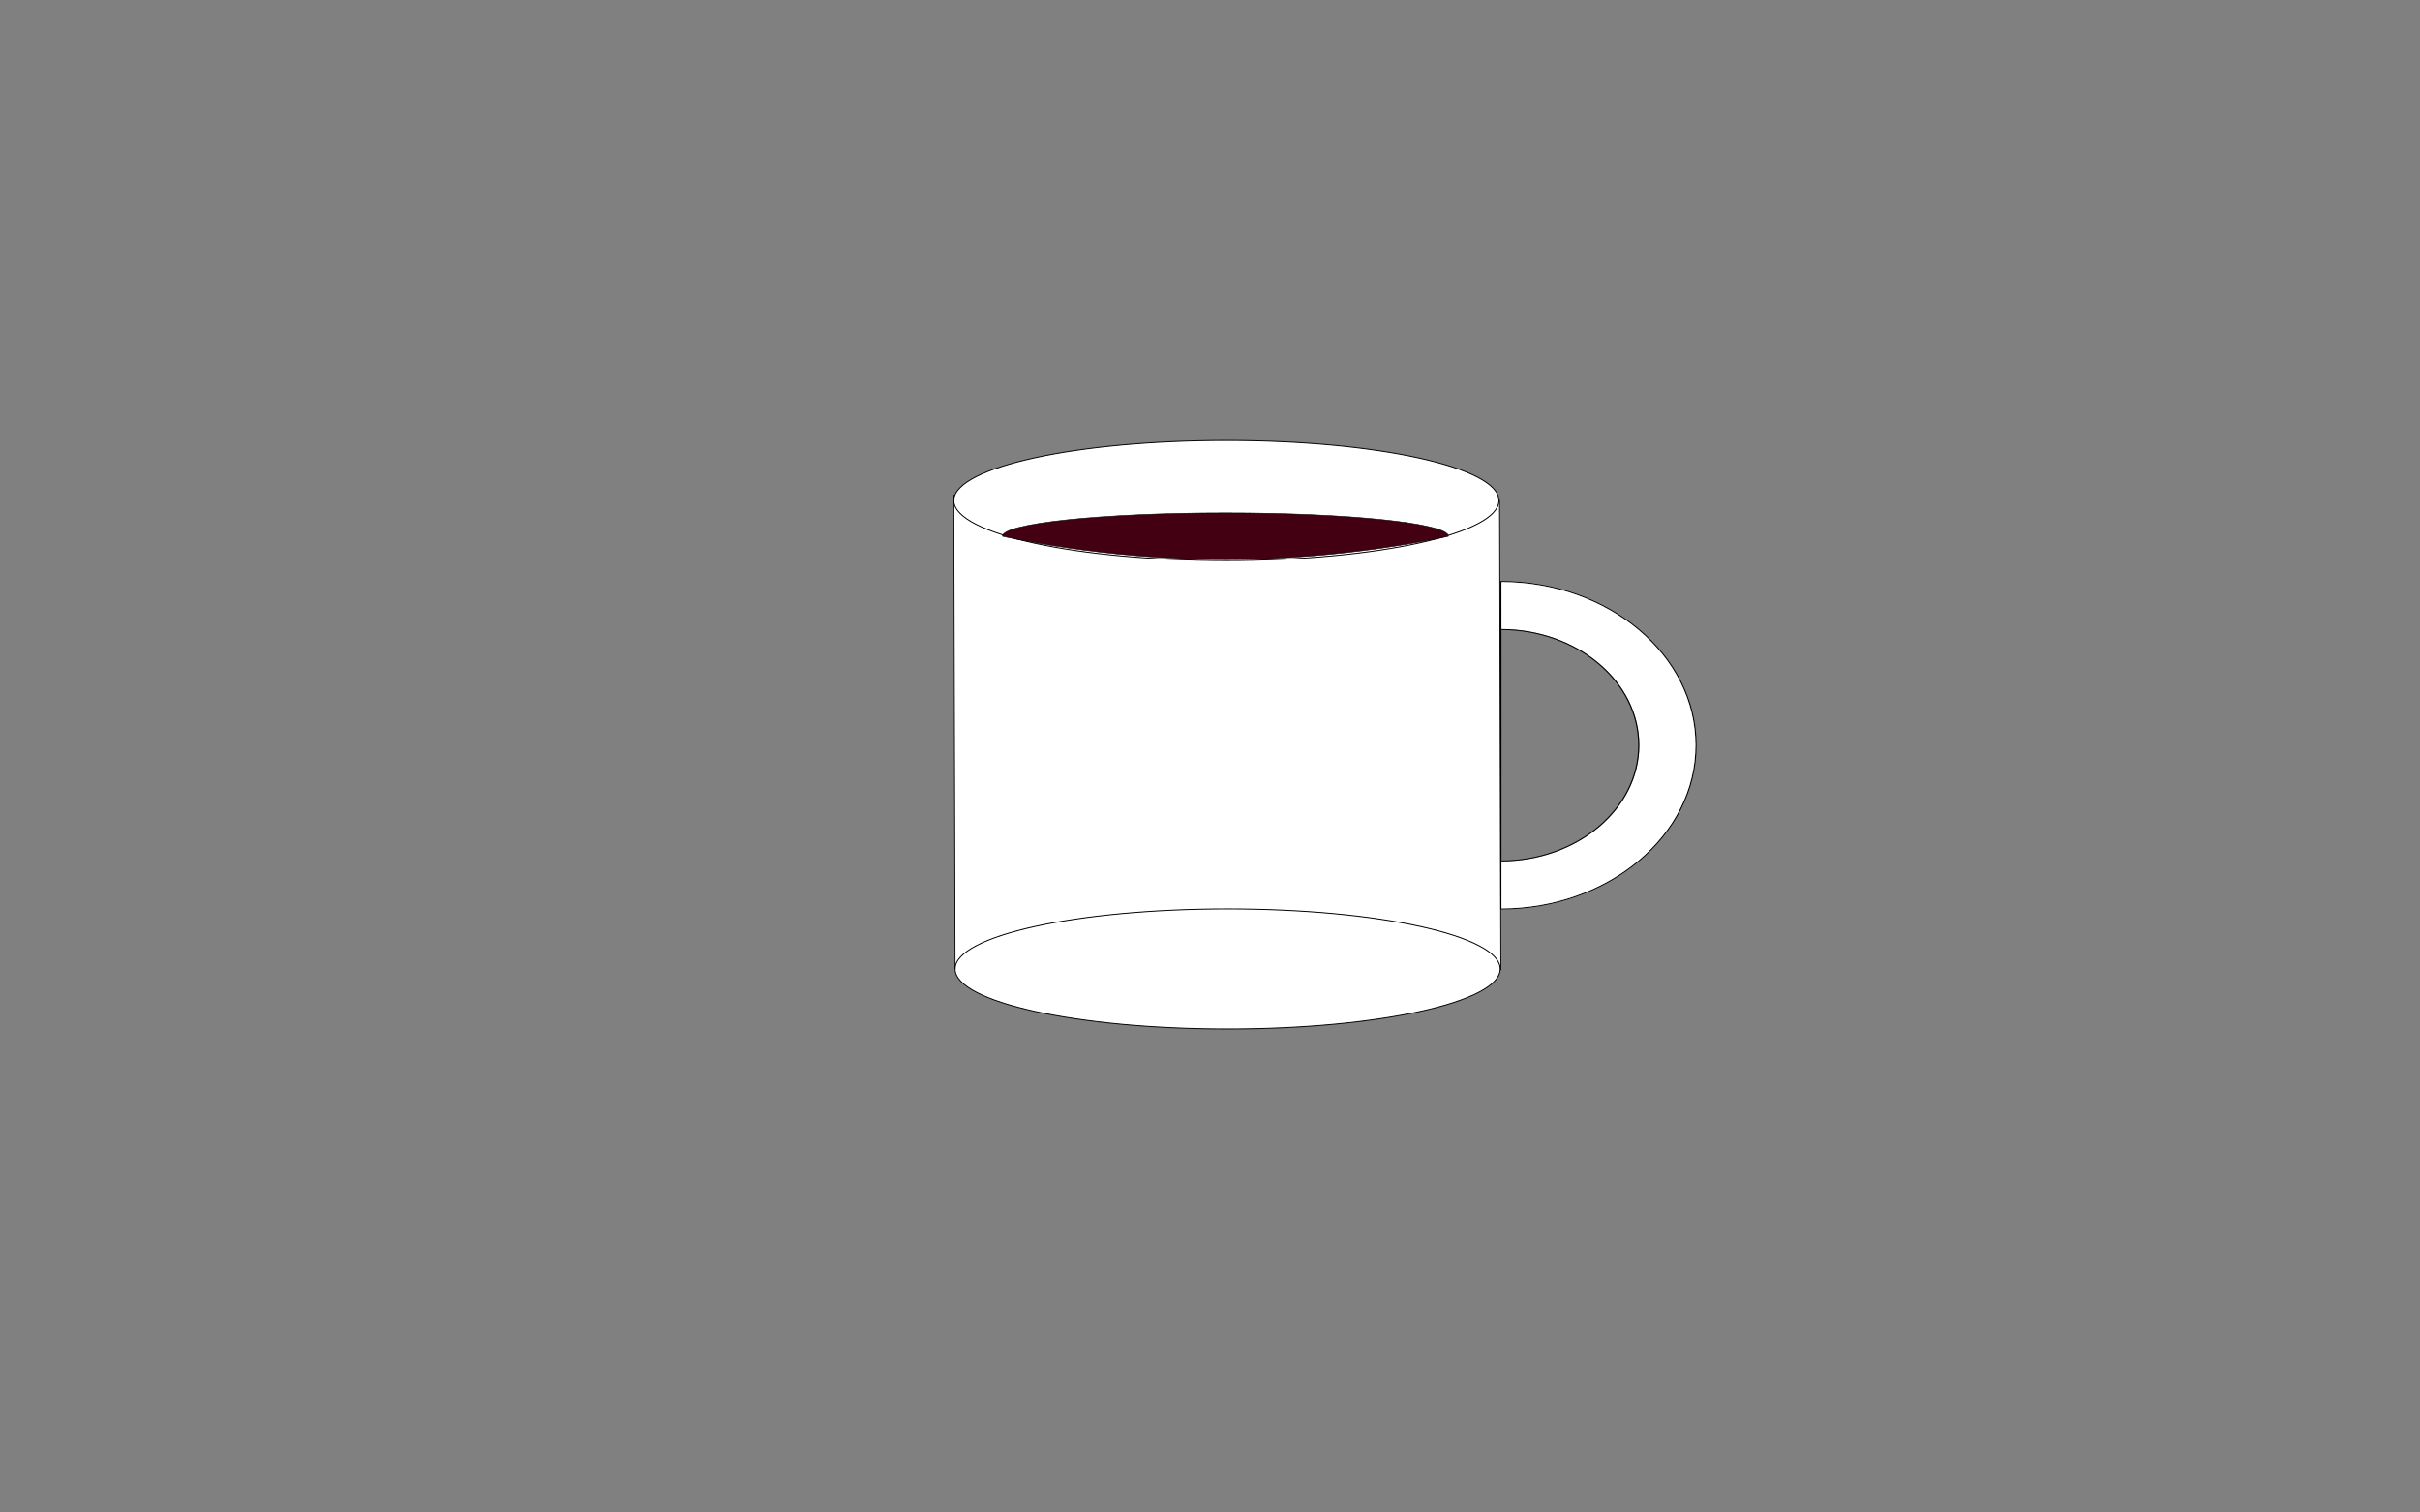<?xml version="1.0" encoding="utf-8"?>
<!-- Generator: Adobe Illustrator 16.0.0, SVG Export Plug-In . SVG Version: 6.00 Build 0)  -->
<!DOCTYPE svg PUBLIC "-//W3C//DTD SVG 1.1//EN" "http://www.w3.org/Graphics/SVG/1.1/DTD/svg11.dtd">
<svg version="1.1" id="Layer_1" xmlns="http://www.w3.org/2000/svg" xmlns:xlink="http://www.w3.org/1999/xlink" x="0px" y="0px"
	 width="1280px" height="800px" viewBox="0 0 1280 800" enable-background="new 0 0 1280 800" xml:space="preserve">
<rect x="0" y="0" width="1280" height="800" fill="#808080" stroke="none"/>
<g id="XMLID_1_">
	<g>
		<path fill="#FFFFFF" d="M793.16,264.75l0.67,247.75h-0.34c0-17.54-64.54-31.75-144.16-31.75s-144.16,14.21-144.16,31.75
			l-0.66-247.34c1,17.35,65.15,31.34,144.15,31.34c79.62,0,144.17-14.21,144.17-31.75H793.16z"/>
		<path fill="#FFFFFF" d="M649.33,480.75c79.62,0,144.16,14.21,144.16,31.75s-64.54,31.75-144.16,31.75s-144.16-14.21-144.16-31.75
			S569.71,480.75,649.33,480.75z"/>
		<path fill="#FFFFFF" d="M648.66,233c79.62,0,144.17,14.21,144.17,31.75s-64.55,31.75-144.17,31.75
			c-79,0-143.15-13.99-144.15-31.34c0-0.02,0-0.03,0-0.05v-0.65c0-0.04,0-0.08,0-0.12C505.51,246.99,569.66,233,648.66,233z"/>
		<path fill="#FFFFFF" d="M504.51,265.11c-0.01-0.12-0.01-0.24-0.01-0.36c0-0.1,0-0.19,0.01-0.29V265.11z"/>
	</g>
	<g>
		
			<line fill="none" stroke="#000000" stroke-width="0.466" stroke-linecap="round" stroke-linejoin="round" x1="504.51" y1="265.16" x2="505.17" y2="512.5"/>
		
			<line fill="none" stroke="#000000" stroke-width="0.466" stroke-linecap="round" stroke-linejoin="round" x1="504.51" y1="264.46" x2="504.51" y2="265.11"/>
		
			<line fill="none" stroke="#000000" stroke-width="0.466" stroke-linecap="round" stroke-linejoin="round" x1="504.5" y1="261.86" x2="504.51" y2="264.34"/>
		<polyline fill="none" stroke="#000000" stroke-width="0.464" stroke-linecap="round" stroke-linejoin="round" points="
			793.16,264.75 793.83,512.5 793.83,513 		"/>
		<path fill="none" stroke="#000000" stroke-width="0.5" stroke-linecap="round" stroke-linejoin="round" d="M792.83,264.75
			c0-17.54-64.55-31.75-144.17-31.75c-79,0-143.15,13.99-144.15,31.34c0,0.04,0,0.08,0,0.12c-0.01,0.1-0.01,0.19-0.01,0.29
			c0,0.12,0,0.24,0.01,0.36c0,0.02,0,0.03,0,0.05c1,17.35,65.15,31.34,144.15,31.34C728.28,296.5,792.83,282.29,792.83,264.75z"/>
		<path fill="none" stroke="#000000" stroke-width="0.5" stroke-linecap="round" stroke-linejoin="round" d="M793.49,512.5
			c0-17.54-64.54-31.75-144.16-31.75s-144.16,14.21-144.16,31.75s64.54,31.75,144.16,31.75S793.49,530.04,793.49,512.5z"/>
	</g>
</g>
<g id="XMLID_2_">
	<g>
		<path fill="#420012" d="M648.165,295.965c-65.145,0-117.945-12.334-117.945-12.334c0-6.812,52.8-12.338,117.945-12.338
			c65.136,0,117.945,5.526,117.945,12.338C766.11,283.631,713.301,295.965,648.165,295.965z"/>
	</g>
	<g>
		<path fill="none" stroke="#000000" stroke-width="0.282" stroke-linecap="round" stroke-linejoin="round" d="M766.11,283.631
			c0-6.812-52.81-12.338-117.945-12.338c-65.145,0-117.945,5.526-117.945,12.338c0,0,52.8,12.334,117.945,12.334
			C713.301,295.965,766.11,283.631,766.11,283.631z"/>
	</g>
</g>
<g id="XMLID_3_">
	<g>
		<path d="M793.878,307.33c57.059,0,103.486,38.95,103.486,86.83c0,47.88-46.428,86.84-103.486,86.84
			c-0.167,0-0.298-0.11-0.298-0.25v-25.4c0,0.141,0.131,0.25,0.298,0.25c0.096,0,0.203,0,0.298,0v24.9
			c56.594-0.14,102.593-38.82,102.593-86.34c0-47.52-45.999-86.19-102.593-86.33v24.9c-0.095,0-0.202,0-0.298,0
			c-0.167,0-0.298,0.11-0.298,0.25v-25.4C793.58,307.44,793.711,307.33,793.878,307.33z"/>
		<path fill="#FFFFFF" d="M794.176,307.83c56.594,0.14,102.593,38.81,102.593,86.33c0,47.52-45.999,86.2-102.593,86.34v-24.9
			c40.231-0.14,72.908-27.64,72.908-61.439c0-33.79-32.677-61.29-72.908-61.43V307.83z"/>
		<path d="M794.176,332.73c40.231,0.14,72.908,27.64,72.908,61.43c0,33.8-32.677,61.3-72.908,61.439v-0.5
			c39.898-0.14,72.312-27.42,72.312-60.939c0-33.51-32.413-60.79-72.312-60.93V332.73z"/>
		<path d="M794.176,333.23V455.1v0.5c-0.095,0-0.202,0-0.298,0c-0.167,0-0.298-0.109-0.298-0.25V332.98
			c0-0.14,0.131-0.25,0.298-0.25c0.096,0,0.203,0,0.298,0V333.23z"/>
	</g>
	<g>
	</g>
</g>
</svg>
